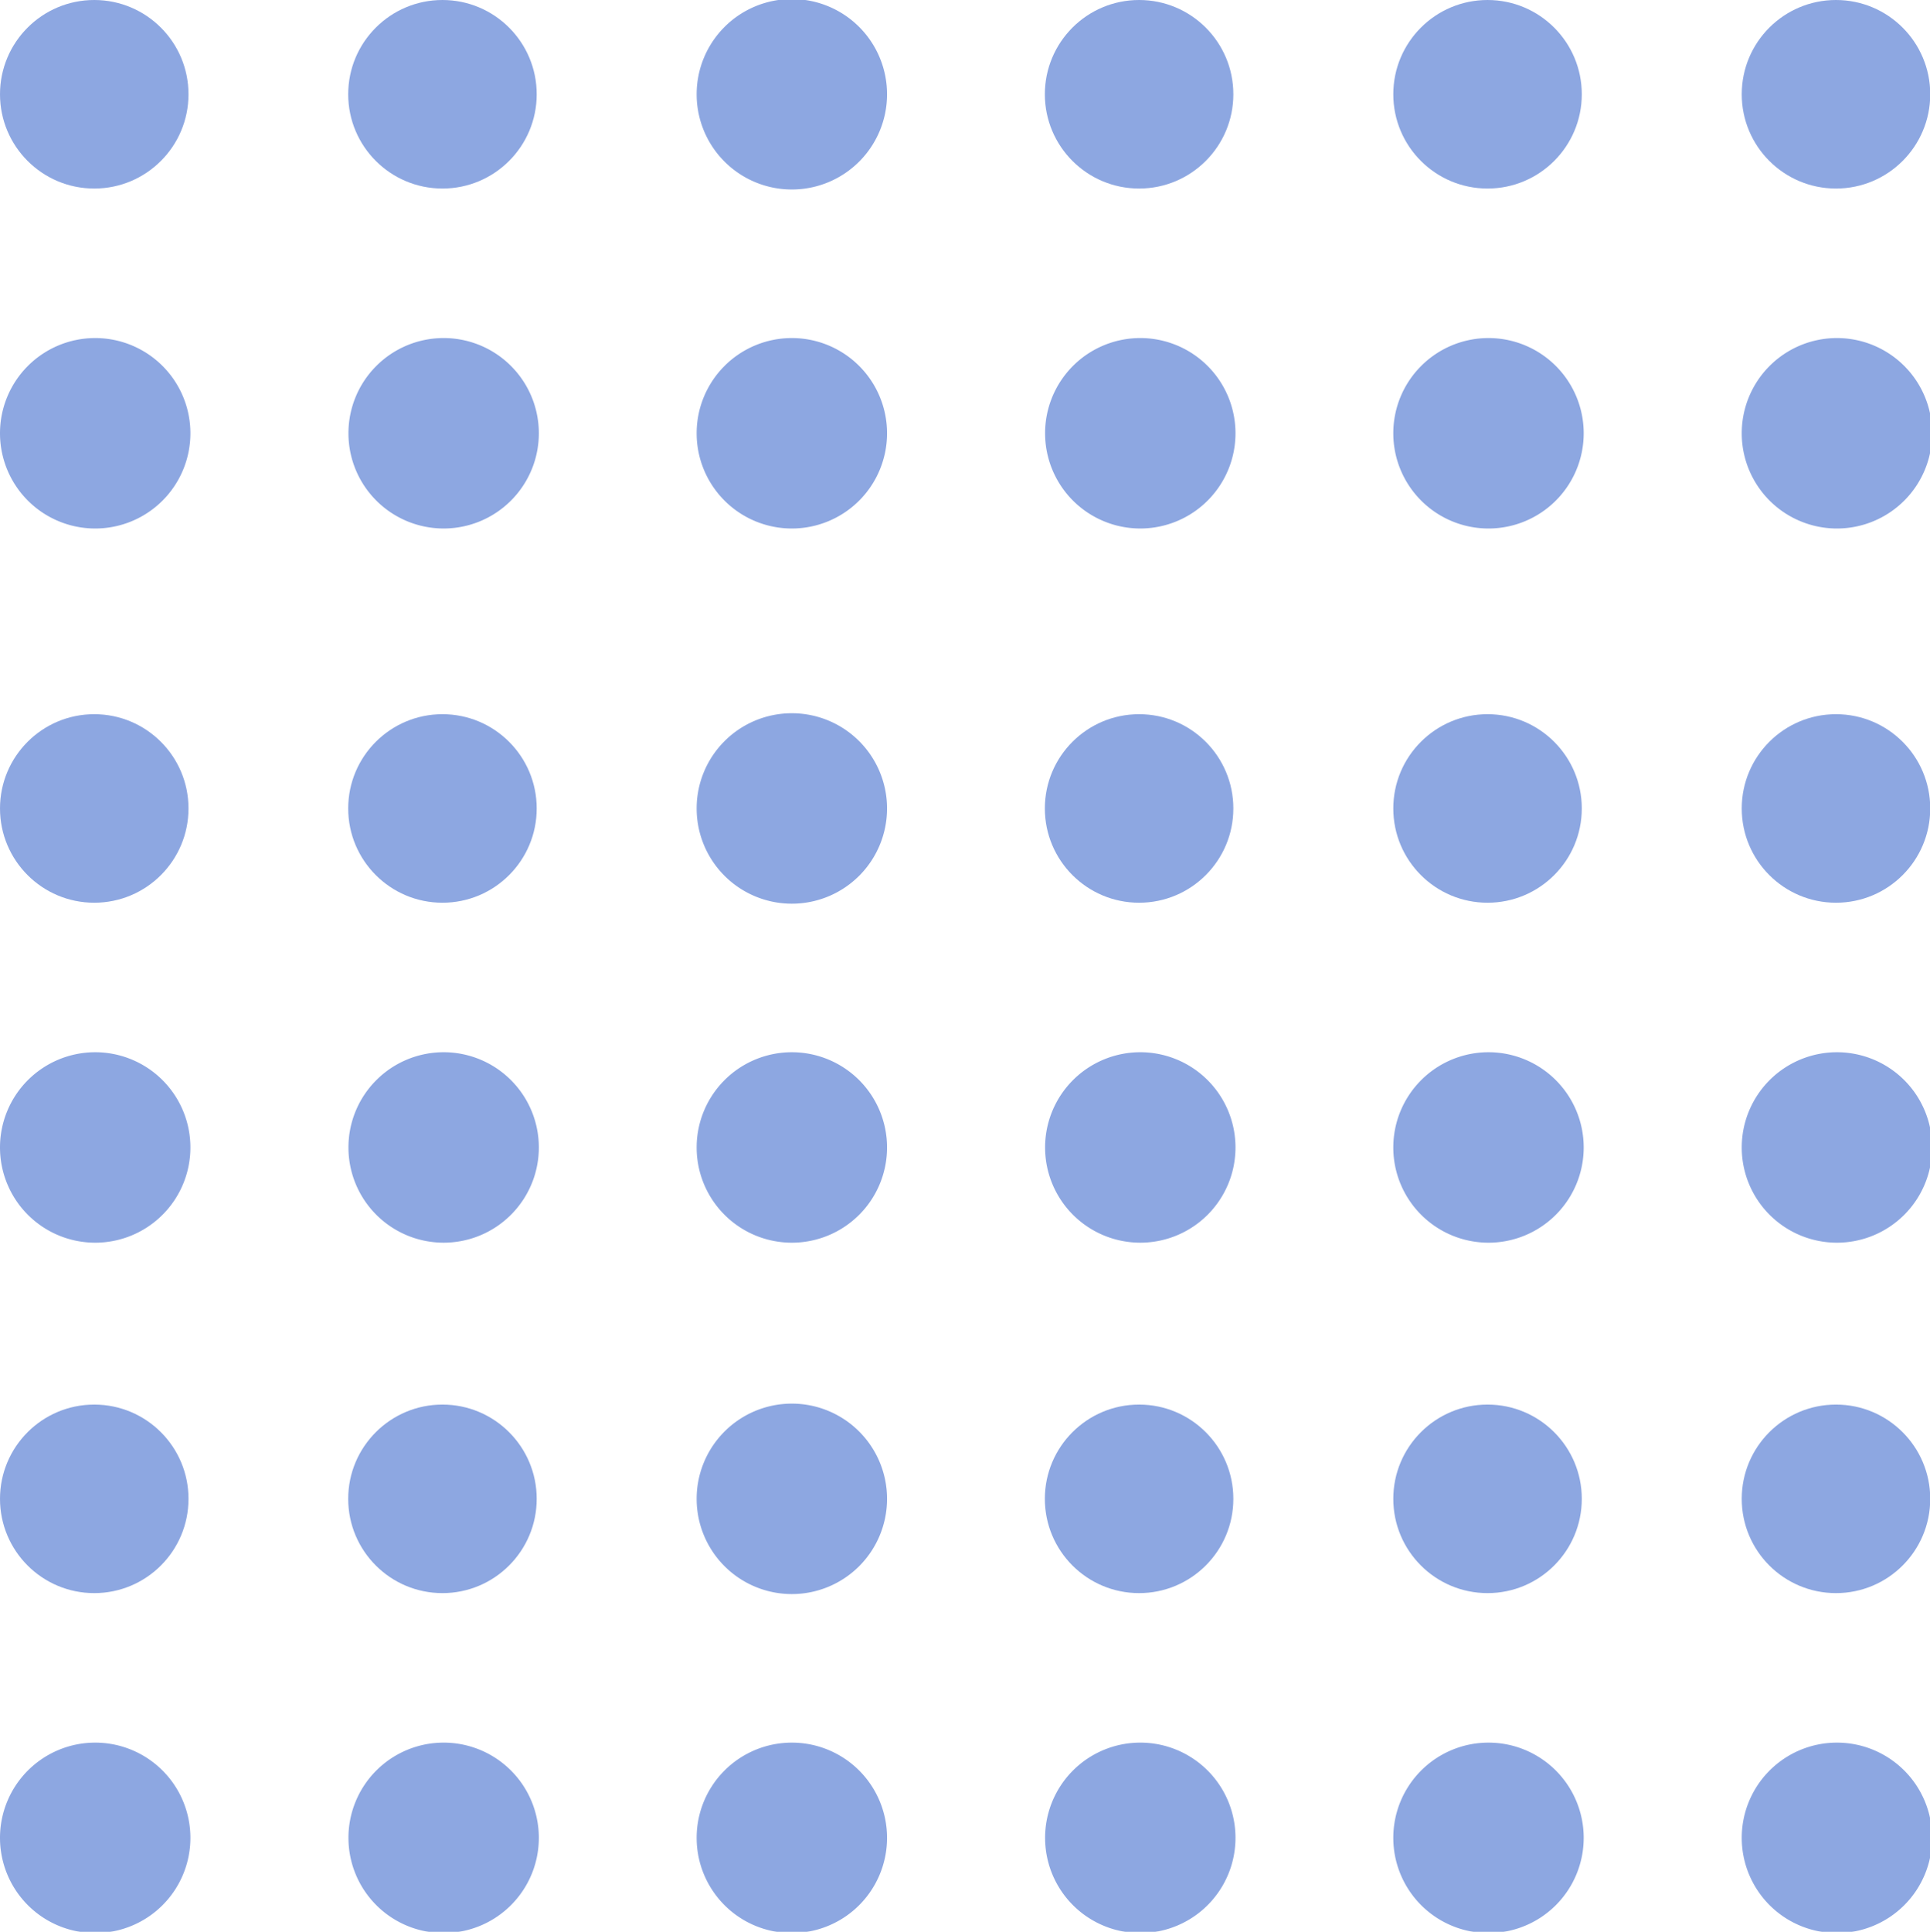 <svg id="Layer_1" data-name="Layer 1" xmlns="http://www.w3.org/2000/svg" viewBox="0 0 81.09 81.15"><defs><style>.cls-1{opacity:0.5;}.cls-2{fill:#1c4fc3;}</style></defs><g class="cls-1"><circle class="cls-2" cx="77.14" cy="3.96" r="3.96"/><circle class="cls-2" cx="62.5" cy="3.96" r="3.96"/><circle class="cls-2" cx="47.86" cy="3.96" r="3.96"/><path class="cls-2" d="M1189.27,51.34a4,4,0,1,0,4-4A4,4,0,0,0,1189.27,51.34Z" transform="translate(-1160 -47.38)"/><circle class="cls-2" cx="18.59" cy="3.96" r="3.96"/><circle class="cls-2" cx="3.96" cy="3.96" r="3.96"/><path class="cls-2" d="M1233.18,65.58a4,4,0,1,0,4-4A4,4,0,0,0,1233.18,65.58Z" transform="translate(-1160 -47.38)"/><path class="cls-2" d="M1218.54,65.58a4,4,0,1,0,4-4A4,4,0,0,0,1218.54,65.58Z" transform="translate(-1160 -47.38)"/><path class="cls-2" d="M1203.91,65.58a4,4,0,1,0,3.95-4A4,4,0,0,0,1203.91,65.58Z" transform="translate(-1160 -47.38)"/><path class="cls-2" d="M1189.27,65.58a4,4,0,1,0,4-4A4,4,0,0,0,1189.27,65.58Z" transform="translate(-1160 -47.38)"/><path class="cls-2" d="M1174.64,65.58a4,4,0,1,0,3.95-4A4,4,0,0,0,1174.64,65.58Z" transform="translate(-1160 -47.38)"/><path class="cls-2" d="M1160,65.58a4,4,0,1,0,4-4A4,4,0,0,0,1160,65.58Z" transform="translate(-1160 -47.38)"/><circle class="cls-2" cx="77.14" cy="33.96" r="3.96"/><circle class="cls-2" cx="62.5" cy="33.96" r="3.96"/><circle class="cls-2" cx="47.86" cy="33.96" r="3.96"/><path class="cls-2" d="M1189.27,81.34a4,4,0,1,0,4-4A4,4,0,0,0,1189.27,81.34Z" transform="translate(-1160 -47.38)"/><circle class="cls-2" cx="18.59" cy="33.96" r="3.96"/><circle class="cls-2" cx="3.96" cy="33.96" r="3.96"/><path class="cls-2" d="M1233.18,95.58a4,4,0,1,0,4-4A4,4,0,0,0,1233.18,95.58Z" transform="translate(-1160 -47.38)"/><path class="cls-2" d="M1218.54,95.58a4,4,0,1,0,4-4A4,4,0,0,0,1218.54,95.58Z" transform="translate(-1160 -47.38)"/><path class="cls-2" d="M1203.91,95.58a4,4,0,1,0,3.95-4A4,4,0,0,0,1203.91,95.58Z" transform="translate(-1160 -47.38)"/><path class="cls-2" d="M1189.27,95.58a4,4,0,1,0,4-4A4,4,0,0,0,1189.27,95.58Z" transform="translate(-1160 -47.38)"/><path class="cls-2" d="M1174.64,95.58a4,4,0,1,0,3.95-4A4,4,0,0,0,1174.64,95.58Z" transform="translate(-1160 -47.38)"/><path class="cls-2" d="M1160,95.58a4,4,0,1,0,4-4A4,4,0,0,0,1160,95.58Z" transform="translate(-1160 -47.38)"/><circle class="cls-2" cx="77.14" cy="62.96" r="3.96"/><circle class="cls-2" cx="62.5" cy="62.96" r="3.96"/><circle class="cls-2" cx="47.86" cy="62.96" r="3.96"/><path class="cls-2" d="M1189.27,110.34a4,4,0,1,0,4-4A4,4,0,0,0,1189.27,110.34Z" transform="translate(-1160 -47.38)"/><circle class="cls-2" cx="18.59" cy="62.96" r="3.96"/><circle class="cls-2" cx="3.96" cy="62.96" r="3.96"/><path class="cls-2" d="M1233.18,124.58a4,4,0,1,0,4-4A4,4,0,0,0,1233.18,124.58Z" transform="translate(-1160 -47.38)"/><path class="cls-2" d="M1218.54,124.58a4,4,0,1,0,4-4A4,4,0,0,0,1218.54,124.58Z" transform="translate(-1160 -47.38)"/><path class="cls-2" d="M1203.91,124.58a4,4,0,1,0,3.95-4A4,4,0,0,0,1203.91,124.58Z" transform="translate(-1160 -47.38)"/><path class="cls-2" d="M1189.27,124.58a4,4,0,1,0,4-4A4,4,0,0,0,1189.27,124.58Z" transform="translate(-1160 -47.38)"/><path class="cls-2" d="M1174.64,124.58a4,4,0,1,0,3.95-4A4,4,0,0,0,1174.64,124.58Z" transform="translate(-1160 -47.38)"/><path class="cls-2" d="M1160,124.58a4,4,0,1,0,4-4A4,4,0,0,0,1160,124.58Z" transform="translate(-1160 -47.38)"/></g></svg>